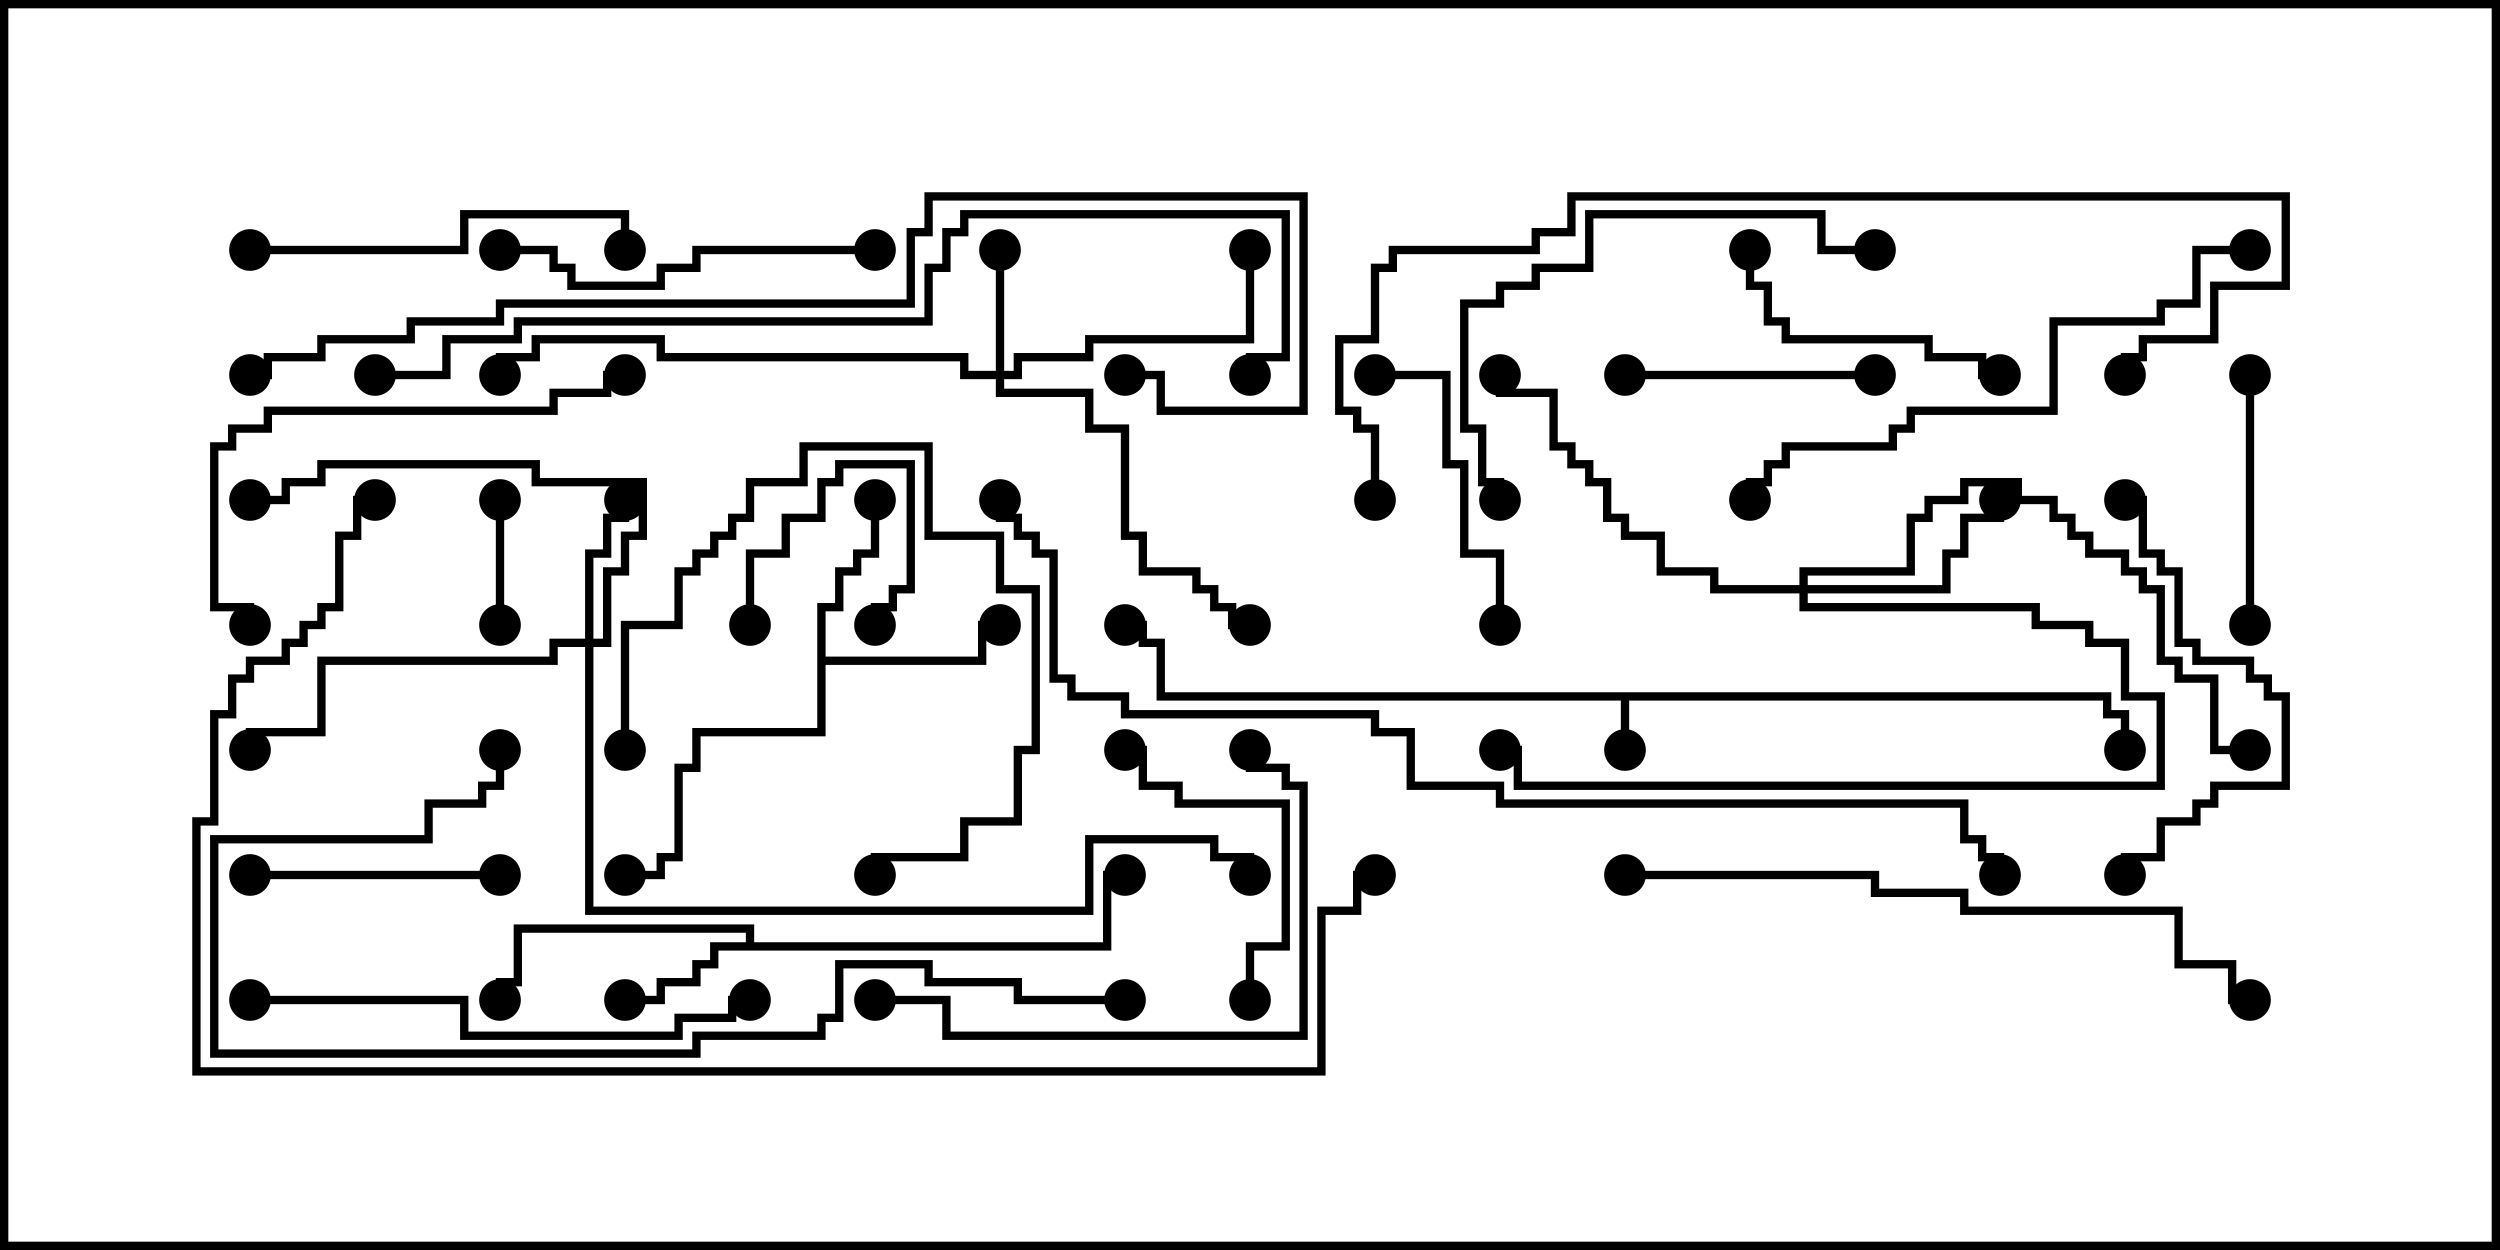 <svg version="1.1" width="30" height="15" xmlns="http://www.w3.org/2000/svg"><path d="M25.336,8.307L25.336,8.521L25.55,8.521L25.55,9L25.45,9L25.45,8.621L25.236,8.621L25.236,8.407L19.55,8.407L19.55,9L19.45,9L19.45,8.407L13.879,8.407L13.879,7.764L13.664,7.764L13.664,7.55L13.5,7.55L13.5,7.45L13.764,7.45L13.764,7.664L13.979,7.664L13.979,8.307z" stroke="none"/><path d="M8.95,11.307L8.95,11.193L6.264,11.193L6.264,11.836L6.05,11.836L6.05,12L5.95,12L5.95,11.736L6.164,11.736L6.164,11.093L9.05,11.093L9.05,11.307L13.236,11.307L13.236,10.45L13.5,10.45L13.5,10.55L13.336,10.55L13.336,11.407L8.621,11.407L8.621,11.621L8.407,11.621L8.407,11.836L7.979,11.836L7.979,12.05L7.5,12.05L7.5,11.95L7.879,11.95L7.879,11.736L8.307,11.736L8.307,11.521L8.521,11.521L8.521,11.307z" stroke="none"/><path d="M9.807,7.236L10.021,7.236L10.021,6.807L10.236,6.807L10.236,6.593L10.45,6.593L10.45,6L10.55,6L10.55,6.693L10.336,6.693L10.336,6.907L10.121,6.907L10.121,7.336L9.907,7.336L9.907,7.879L11.736,7.879L11.736,7.45L12,7.45L12,7.55L11.836,7.55L11.836,7.979L9.907,7.979L9.907,8.836L8.407,8.836L8.407,9.264L8.193,9.264L8.193,10.336L7.979,10.336L7.979,10.55L7.5,10.55L7.5,10.45L7.879,10.45L7.879,10.236L8.093,10.236L8.093,9.164L8.307,9.164L8.307,8.736L9.807,8.736z" stroke="none"/><path d="M11.95,4.45L11.95,3L12.05,3L12.05,4.45L12.164,4.45L12.164,4.236L13.021,4.236L13.021,4.021L14.95,4.021L14.95,3L15.05,3L15.05,4.121L13.121,4.121L13.121,4.336L12.264,4.336L12.264,4.55L12.05,4.55L12.05,4.664L13.121,4.664L13.121,5.093L13.55,5.093L13.55,6.379L13.764,6.379L13.764,6.807L14.407,6.807L14.407,7.021L14.621,7.021L14.621,7.236L14.836,7.236L14.836,7.45L15,7.45L15,7.55L14.736,7.55L14.736,7.336L14.521,7.336L14.521,7.121L14.307,7.121L14.307,6.907L13.664,6.907L13.664,6.479L13.45,6.479L13.45,5.193L13.021,5.193L13.021,4.764L11.95,4.764L11.95,4.55L11.521,4.55L11.521,4.336L7.879,4.336L7.879,4.121L6.479,4.121L6.479,4.336L6.05,4.336L6.05,4.5L5.95,4.5L5.95,4.236L6.379,4.236L6.379,4.021L7.979,4.021L7.979,4.236L11.621,4.236L11.621,4.45z" stroke="none"/><path d="M7.021,7.664L7.021,6.593L7.236,6.593L7.236,6.164L7.45,6.164L7.45,6L7.55,6L7.55,6.264L7.336,6.264L7.336,6.693L7.121,6.693L7.121,7.664L7.236,7.664L7.236,6.807L7.45,6.807L7.45,6.379L7.664,6.379L7.664,5.836L6.379,5.836L6.379,5.621L3.907,5.621L3.907,5.836L3.479,5.836L3.479,6.05L3,6.05L3,5.95L3.379,5.95L3.379,5.736L3.807,5.736L3.807,5.521L6.479,5.521L6.479,5.736L7.764,5.736L7.764,6.479L7.55,6.479L7.55,6.907L7.336,6.907L7.336,7.764L7.121,7.764L7.121,10.879L13.021,10.879L13.021,10.021L14.621,10.021L14.621,10.236L15.05,10.236L15.05,10.5L14.95,10.5L14.95,10.336L14.521,10.336L14.521,10.121L13.121,10.121L13.121,10.979L7.021,10.979L7.021,7.764L6.693,7.764L6.693,7.979L3.907,7.979L3.907,8.836L3.05,8.836L3.05,9L2.95,9L2.95,8.736L3.807,8.736L3.807,7.879L6.593,7.879L6.593,7.664z" stroke="none"/><path d="M21.593,7.021L21.593,6.807L22.879,6.807L22.879,6.164L23.093,6.164L23.093,5.95L23.521,5.95L23.521,5.736L24.264,5.736L24.264,5.95L24.693,5.95L24.693,6.164L24.907,6.164L24.907,6.379L25.121,6.379L25.121,6.593L25.55,6.593L25.55,6.807L25.764,6.807L25.764,7.021L25.979,7.021L25.979,7.879L26.193,7.879L26.193,8.093L26.621,8.093L26.621,8.95L27,8.95L27,9.05L26.521,9.05L26.521,8.193L26.093,8.193L26.093,7.979L25.879,7.979L25.879,7.121L25.664,7.121L25.664,6.907L25.45,6.907L25.45,6.693L25.021,6.693L25.021,6.479L24.807,6.479L24.807,6.264L24.593,6.264L24.593,6.05L24.164,6.05L24.164,5.836L23.621,5.836L23.621,6.05L23.193,6.05L23.193,6.264L22.979,6.264L22.979,6.907L21.693,6.907L21.693,7.021L23.307,7.021L23.307,6.593L23.521,6.593L23.521,6.164L23.95,6.164L23.95,6L24.05,6L24.05,6.264L23.621,6.264L23.621,6.693L23.407,6.693L23.407,7.121L21.693,7.121L21.693,7.236L24.479,7.236L24.479,7.45L25.121,7.45L25.121,7.664L25.55,7.664L25.55,8.307L25.979,8.307L25.979,9.479L18.164,9.479L18.164,9.05L18,9.05L18,8.95L18.264,8.95L18.264,9.379L25.879,9.379L25.879,8.407L25.45,8.407L25.45,7.764L25.021,7.764L25.021,7.55L24.379,7.55L24.379,7.336L21.593,7.336L21.593,7.121L20.521,7.121L20.521,6.907L19.879,6.907L19.879,6.479L19.45,6.479L19.45,6.264L19.236,6.264L19.236,5.836L19.021,5.836L19.021,5.621L18.807,5.621L18.807,5.407L18.593,5.407L18.593,4.764L17.95,4.764L17.95,4.5L18.05,4.5L18.05,4.664L18.693,4.664L18.693,5.307L18.907,5.307L18.907,5.521L19.121,5.521L19.121,5.736L19.336,5.736L19.336,6.164L19.55,6.164L19.55,6.379L19.979,6.379L19.979,6.807L20.621,6.807L20.621,7.021z" stroke="none"/><path d="M9.05,7.5L8.95,7.5L8.95,6.593L9.379,6.593L9.379,6.164L9.807,6.164L9.807,5.736L10.021,5.736L10.021,5.521L10.979,5.521L10.979,7.121L10.764,7.121L10.764,7.336L10.55,7.336L10.55,7.5L10.45,7.5L10.45,7.236L10.664,7.236L10.664,7.021L10.879,7.021L10.879,5.621L10.121,5.621L10.121,5.836L9.907,5.836L9.907,6.264L9.479,6.264L9.479,6.693L9.05,6.693z" stroke="none"/><path d="M5.95,6L6.05,6L6.05,7.5L5.95,7.5z" stroke="none"/><path d="M19.5,4.55L19.5,4.45L22.5,4.45L22.5,4.55z" stroke="none"/><path d="M26.95,4.5L27.05,4.5L27.05,7.5L26.95,7.5z" stroke="none"/><path d="M3,10.55L3,10.45L6,10.45L6,10.55z" stroke="none"/><path d="M15.05,12L14.95,12L14.95,11.307L15.379,11.307L15.379,9.693L14.093,9.693L14.093,9.479L13.664,9.479L13.664,9.05L13.5,9.05L13.5,8.95L13.764,8.95L13.764,9.379L14.193,9.379L14.193,9.593L15.479,9.593L15.479,11.407L15.05,11.407z" stroke="none"/><path d="M24,4.45L24,4.55L23.736,4.55L23.736,4.336L23.093,4.336L23.093,4.121L21.379,4.121L21.379,3.907L21.164,3.907L21.164,3.479L20.95,3.479L20.95,3L21.05,3L21.05,3.379L21.264,3.379L21.264,3.807L21.479,3.807L21.479,4.021L23.193,4.021L23.193,4.236L23.836,4.236L23.836,4.45z" stroke="none"/><path d="M18.05,7.5L17.95,7.5L17.95,6.693L17.521,6.693L17.521,5.621L17.307,5.621L17.307,4.55L16.5,4.55L16.5,4.45L17.407,4.45L17.407,5.521L17.621,5.521L17.621,6.593L18.05,6.593z" stroke="none"/><path d="M7.55,9L7.45,9L7.45,7.45L8.093,7.45L8.093,6.807L8.307,6.807L8.307,6.593L8.521,6.593L8.521,6.379L8.736,6.379L8.736,6.164L8.95,6.164L8.95,5.736L9.593,5.736L9.593,5.307L11.193,5.307L11.193,6.379L12.05,6.379L12.05,7.021L12.479,7.021L12.479,9.05L12.264,9.05L12.264,9.907L11.621,9.907L11.621,10.336L10.55,10.336L10.55,10.5L10.45,10.5L10.45,10.236L11.521,10.236L11.521,9.807L12.164,9.807L12.164,8.95L12.379,8.95L12.379,7.121L11.95,7.121L11.95,6.479L11.093,6.479L11.093,5.407L9.693,5.407L9.693,5.836L9.05,5.836L9.05,6.264L8.836,6.264L8.836,6.479L8.621,6.479L8.621,6.693L8.407,6.693L8.407,6.907L8.193,6.907L8.193,7.55L7.55,7.55z" stroke="none"/><path d="M3,3.05L3,2.95L5.521,2.95L5.521,2.521L7.55,2.521L7.55,3L7.45,3L7.45,2.621L5.621,2.621L5.621,3.05z" stroke="none"/><path d="M10.5,2.95L10.5,3.05L8.407,3.05L8.407,3.264L7.979,3.264L7.979,3.479L6.807,3.479L6.807,3.264L6.593,3.264L6.593,3.05L6,3.05L6,2.95L6.693,2.95L6.693,3.164L6.907,3.164L6.907,3.379L7.879,3.379L7.879,3.164L8.307,3.164L8.307,2.95z" stroke="none"/><path d="M25.5,6.05L25.5,5.95L25.764,5.95L25.764,6.593L25.979,6.593L25.979,6.807L26.193,6.807L26.193,7.664L26.407,7.664L26.407,7.879L27.05,7.879L27.05,8.093L27.264,8.093L27.264,8.307L27.479,8.307L27.479,9.479L26.621,9.479L26.621,9.693L26.407,9.693L26.407,9.907L25.979,9.907L25.979,10.336L25.55,10.336L25.55,10.5L25.45,10.5L25.45,10.236L25.879,10.236L25.879,9.807L26.307,9.807L26.307,9.593L26.521,9.593L26.521,9.379L27.379,9.379L27.379,8.407L27.164,8.407L27.164,8.193L26.95,8.193L26.95,7.979L26.307,7.979L26.307,7.764L26.093,7.764L26.093,6.907L25.879,6.907L25.879,6.693L25.664,6.693L25.664,6.05z" stroke="none"/><path d="M22.5,2.95L22.5,3.05L21.807,3.05L21.807,2.621L19.121,2.621L19.121,3.264L18.479,3.264L18.479,3.479L18.05,3.479L18.05,3.693L17.621,3.693L17.621,5.093L17.836,5.093L17.836,5.736L18.05,5.736L18.05,6L17.95,6L17.95,5.836L17.736,5.836L17.736,5.193L17.521,5.193L17.521,3.593L17.95,3.593L17.95,3.379L18.379,3.379L18.379,3.164L19.021,3.164L19.021,2.521L21.907,2.521L21.907,2.95z" stroke="none"/><path d="M7.5,4.45L7.5,4.55L7.336,4.55L7.336,4.764L6.693,4.764L6.693,4.979L3.264,4.979L3.264,5.193L2.836,5.193L2.836,5.407L2.621,5.407L2.621,7.236L3.05,7.236L3.05,7.5L2.95,7.5L2.95,7.336L2.521,7.336L2.521,5.307L2.736,5.307L2.736,5.093L3.164,5.093L3.164,4.879L6.593,4.879L6.593,4.664L7.236,4.664L7.236,4.45z" stroke="none"/><path d="M14.95,9L15.05,9L15.05,9.164L15.479,9.164L15.479,9.379L15.693,9.379L15.693,12.479L11.307,12.479L11.307,12.05L10.5,12.05L10.5,11.95L11.407,11.95L11.407,12.379L15.593,12.379L15.593,9.479L15.379,9.479L15.379,9.264L14.95,9.264z" stroke="none"/><path d="M9,11.95L9,12.05L8.836,12.05L8.836,12.264L8.193,12.264L8.193,12.479L5.521,12.479L5.521,12.05L3,12.05L3,11.95L5.621,11.95L5.621,12.379L8.093,12.379L8.093,12.164L8.736,12.164L8.736,11.95z" stroke="none"/><path d="M27,2.95L27,3.05L26.407,3.05L26.407,3.693L25.979,3.693L25.979,3.907L24.693,3.907L24.693,4.979L22.979,4.979L22.979,5.193L22.764,5.193L22.764,5.407L21.479,5.407L21.479,5.621L21.264,5.621L21.264,5.836L21.05,5.836L21.05,6L20.95,6L20.95,5.736L21.164,5.736L21.164,5.521L21.379,5.521L21.379,5.307L22.664,5.307L22.664,5.093L22.879,5.093L22.879,4.879L24.593,4.879L24.593,3.807L25.879,3.807L25.879,3.593L26.307,3.593L26.307,2.95z" stroke="none"/><path d="M19.5,10.55L19.5,10.45L22.55,10.45L22.55,10.664L23.621,10.664L23.621,10.879L26.193,10.879L26.193,11.521L26.836,11.521L26.836,11.95L27,11.95L27,12.05L26.736,12.05L26.736,11.621L26.093,11.621L26.093,10.979L23.521,10.979L23.521,10.764L22.45,10.764L22.45,10.55z" stroke="none"/><path d="M13.5,11.95L13.5,12.05L12.164,12.05L12.164,11.836L11.093,11.836L11.093,11.621L10.121,11.621L10.121,12.264L9.907,12.264L9.907,12.479L8.407,12.479L8.407,12.693L2.521,12.693L2.521,10.021L5.093,10.021L5.093,9.593L5.736,9.593L5.736,9.379L5.95,9.379L5.95,9L6.05,9L6.05,9.479L5.836,9.479L5.836,9.693L5.193,9.693L5.193,10.121L2.621,10.121L2.621,12.593L8.307,12.593L8.307,12.379L9.807,12.379L9.807,12.164L10.021,12.164L10.021,11.521L11.193,11.521L11.193,11.736L12.264,11.736L12.264,11.95z" stroke="none"/><path d="M16.55,6L16.45,6L16.45,5.193L16.236,5.193L16.236,4.979L16.021,4.979L16.021,4.021L16.45,4.021L16.45,3.164L16.664,3.164L16.664,2.95L18.379,2.95L18.379,2.736L18.807,2.736L18.807,2.307L27.479,2.307L27.479,3.479L26.621,3.479L26.621,4.121L25.764,4.121L25.764,4.336L25.55,4.336L25.55,4.5L25.45,4.5L25.45,4.236L25.664,4.236L25.664,4.021L26.521,4.021L26.521,3.379L27.379,3.379L27.379,2.407L18.907,2.407L18.907,2.836L18.479,2.836L18.479,3.05L16.764,3.05L16.764,3.264L16.55,3.264L16.55,4.121L16.121,4.121L16.121,4.879L16.336,4.879L16.336,5.093L16.55,5.093z" stroke="none"/><path d="M4.5,4.55L4.5,4.45L5.307,4.45L5.307,4.021L6.164,4.021L6.164,3.807L11.093,3.807L11.093,3.164L11.307,3.164L11.307,2.736L11.521,2.736L11.521,2.521L15.479,2.521L15.479,4.336L15.05,4.336L15.05,4.5L14.95,4.5L14.95,4.236L15.379,4.236L15.379,2.621L11.621,2.621L11.621,2.836L11.407,2.836L11.407,3.264L11.193,3.264L11.193,3.907L6.264,3.907L6.264,4.121L5.407,4.121L5.407,4.55z" stroke="none"/><path d="M3,4.55L3,4.45L3.164,4.45L3.164,4.236L3.807,4.236L3.807,4.021L4.879,4.021L4.879,3.807L5.95,3.807L5.95,3.593L10.879,3.593L10.879,2.736L11.093,2.736L11.093,2.307L15.693,2.307L15.693,4.979L13.879,4.979L13.879,4.55L13.5,4.55L13.5,4.45L13.979,4.45L13.979,4.879L15.593,4.879L15.593,2.407L11.193,2.407L11.193,2.836L10.979,2.836L10.979,3.693L6.05,3.693L6.05,3.907L4.979,3.907L4.979,4.121L3.907,4.121L3.907,4.336L3.264,4.336L3.264,4.55z" stroke="none"/><path d="M11.95,6L12.05,6L12.05,6.164L12.264,6.164L12.264,6.379L12.479,6.379L12.479,6.593L12.693,6.593L12.693,8.093L12.907,8.093L12.907,8.307L13.55,8.307L13.55,8.521L16.55,8.521L16.55,8.736L16.979,8.736L16.979,9.379L18.05,9.379L18.05,9.593L23.621,9.593L23.621,10.021L23.836,10.021L23.836,10.236L24.05,10.236L24.05,10.5L23.95,10.5L23.95,10.336L23.736,10.336L23.736,10.121L23.521,10.121L23.521,9.693L17.95,9.693L17.95,9.479L16.879,9.479L16.879,8.836L16.45,8.836L16.45,8.621L13.45,8.621L13.45,8.407L12.807,8.407L12.807,8.193L12.593,8.193L12.593,6.693L12.379,6.693L12.379,6.479L12.164,6.479L12.164,6.264L11.95,6.264z" stroke="none"/><path d="M4.5,5.95L4.5,6.05L4.336,6.05L4.336,6.479L4.121,6.479L4.121,7.336L3.907,7.336L3.907,7.55L3.693,7.55L3.693,7.764L3.479,7.764L3.479,7.979L3.05,7.979L3.05,8.193L2.836,8.193L2.836,8.621L2.621,8.621L2.621,9.907L2.407,9.907L2.407,12.807L15.807,12.807L15.807,10.879L16.236,10.879L16.236,10.45L16.5,10.45L16.5,10.55L16.336,10.55L16.336,10.979L15.907,10.979L15.907,12.907L2.307,12.907L2.307,9.807L2.521,9.807L2.521,8.521L2.736,8.521L2.736,8.093L2.95,8.093L2.95,7.879L3.379,7.879L3.379,7.664L3.593,7.664L3.593,7.45L3.807,7.45L3.807,7.236L4.021,7.236L4.021,6.379L4.236,6.379L4.236,5.95z" stroke="none"/><circle cx="19.5" cy="9" r="0.25" stroke-width="0" fill="#000" /><circle cx="25.5" cy="9" r="0.25" stroke-width="0" fill="#000" /><circle cx="13.5" cy="7.5" r="0.25" stroke-width="0" fill="#000" /><circle cx="7.5" cy="12" r="0.25" stroke-width="0" fill="#000" /><circle cx="6" cy="12" r="0.25" stroke-width="0" fill="#000" /><circle cx="13.5" cy="10.5" r="0.25" stroke-width="0" fill="#000" /><circle cx="10.5" cy="6" r="0.25" stroke-width="0" fill="#000" /><circle cx="12" cy="7.5" r="0.25" stroke-width="0" fill="#000" /><circle cx="7.5" cy="10.5" r="0.25" stroke-width="0" fill="#000" /><circle cx="12" cy="3" r="0.25" stroke-width="0" fill="#000" /><circle cx="15" cy="3" r="0.25" stroke-width="0" fill="#000" /><circle cx="15" cy="7.5" r="0.25" stroke-width="0" fill="#000" /><circle cx="6" cy="4.5" r="0.25" stroke-width="0" fill="#000" /><circle cx="7.5" cy="6" r="0.25" stroke-width="0" fill="#000" /><circle cx="3" cy="9" r="0.25" stroke-width="0" fill="#000" /><circle cx="3" cy="6" r="0.25" stroke-width="0" fill="#000" /><circle cx="15" cy="10.5" r="0.25" stroke-width="0" fill="#000" /><circle cx="24" cy="6" r="0.25" stroke-width="0" fill="#000" /><circle cx="18" cy="9" r="0.25" stroke-width="0" fill="#000" /><circle cx="18" cy="4.5" r="0.25" stroke-width="0" fill="#000" /><circle cx="27" cy="9" r="0.25" stroke-width="0" fill="#000" /><circle cx="9" cy="7.5" r="0.25" stroke-width="0" fill="#000" /><circle cx="10.5" cy="7.5" r="0.25" stroke-width="0" fill="#000" /><circle cx="6" cy="6" r="0.25" stroke-width="0" fill="#000" /><circle cx="6" cy="7.5" r="0.25" stroke-width="0" fill="#000" /><circle cx="19.5" cy="4.5" r="0.25" stroke-width="0" fill="#000" /><circle cx="22.5" cy="4.5" r="0.25" stroke-width="0" fill="#000" /><circle cx="27" cy="4.5" r="0.25" stroke-width="0" fill="#000" /><circle cx="27" cy="7.5" r="0.25" stroke-width="0" fill="#000" /><circle cx="3" cy="10.5" r="0.25" stroke-width="0" fill="#000" /><circle cx="6" cy="10.5" r="0.25" stroke-width="0" fill="#000" /><circle cx="15" cy="12" r="0.25" stroke-width="0" fill="#000" /><circle cx="13.5" cy="9" r="0.25" stroke-width="0" fill="#000" /><circle cx="24" cy="4.5" r="0.25" stroke-width="0" fill="#000" /><circle cx="21" cy="3" r="0.25" stroke-width="0" fill="#000" /><circle cx="18" cy="7.5" r="0.25" stroke-width="0" fill="#000" /><circle cx="16.5" cy="4.5" r="0.25" stroke-width="0" fill="#000" /><circle cx="7.5" cy="9" r="0.25" stroke-width="0" fill="#000" /><circle cx="10.5" cy="10.5" r="0.25" stroke-width="0" fill="#000" /><circle cx="3" cy="3" r="0.25" stroke-width="0" fill="#000" /><circle cx="7.5" cy="3" r="0.25" stroke-width="0" fill="#000" /><circle cx="10.5" cy="3" r="0.25" stroke-width="0" fill="#000" /><circle cx="6" cy="3" r="0.25" stroke-width="0" fill="#000" /><circle cx="25.5" cy="6" r="0.25" stroke-width="0" fill="#000" /><circle cx="25.5" cy="10.5" r="0.25" stroke-width="0" fill="#000" /><circle cx="22.5" cy="3" r="0.25" stroke-width="0" fill="#000" /><circle cx="18" cy="6" r="0.25" stroke-width="0" fill="#000" /><circle cx="7.5" cy="4.5" r="0.25" stroke-width="0" fill="#000" /><circle cx="3" cy="7.5" r="0.25" stroke-width="0" fill="#000" /><circle cx="15" cy="9" r="0.25" stroke-width="0" fill="#000" /><circle cx="10.5" cy="12" r="0.25" stroke-width="0" fill="#000" /><circle cx="9" cy="12" r="0.25" stroke-width="0" fill="#000" /><circle cx="3" cy="12" r="0.25" stroke-width="0" fill="#000" /><circle cx="27" cy="3" r="0.25" stroke-width="0" fill="#000" /><circle cx="21" cy="6" r="0.25" stroke-width="0" fill="#000" /><circle cx="19.5" cy="10.5" r="0.25" stroke-width="0" fill="#000" /><circle cx="27" cy="12" r="0.25" stroke-width="0" fill="#000" /><circle cx="13.5" cy="12" r="0.25" stroke-width="0" fill="#000" /><circle cx="6" cy="9" r="0.25" stroke-width="0" fill="#000" /><circle cx="16.5" cy="6" r="0.25" stroke-width="0" fill="#000" /><circle cx="25.5" cy="4.5" r="0.25" stroke-width="0" fill="#000" /><circle cx="4.5" cy="4.5" r="0.25" stroke-width="0" fill="#000" /><circle cx="15" cy="4.5" r="0.25" stroke-width="0" fill="#000" /><circle cx="3" cy="4.5" r="0.25" stroke-width="0" fill="#000" /><circle cx="13.5" cy="4.5" r="0.25" stroke-width="0" fill="#000" /><circle cx="12" cy="6" r="0.25" stroke-width="0" fill="#000" /><circle cx="24" cy="10.5" r="0.25" stroke-width="0" fill="#000" /><circle cx="4.5" cy="6" r="0.25" stroke-width="0" fill="#000" /><circle cx="16.5" cy="10.5" r="0.25" stroke-width="0" fill="#000" /><rect x="0" y="0" width="30" height="15" stroke-width="0.2" stroke="#000" fill="none" /></svg>